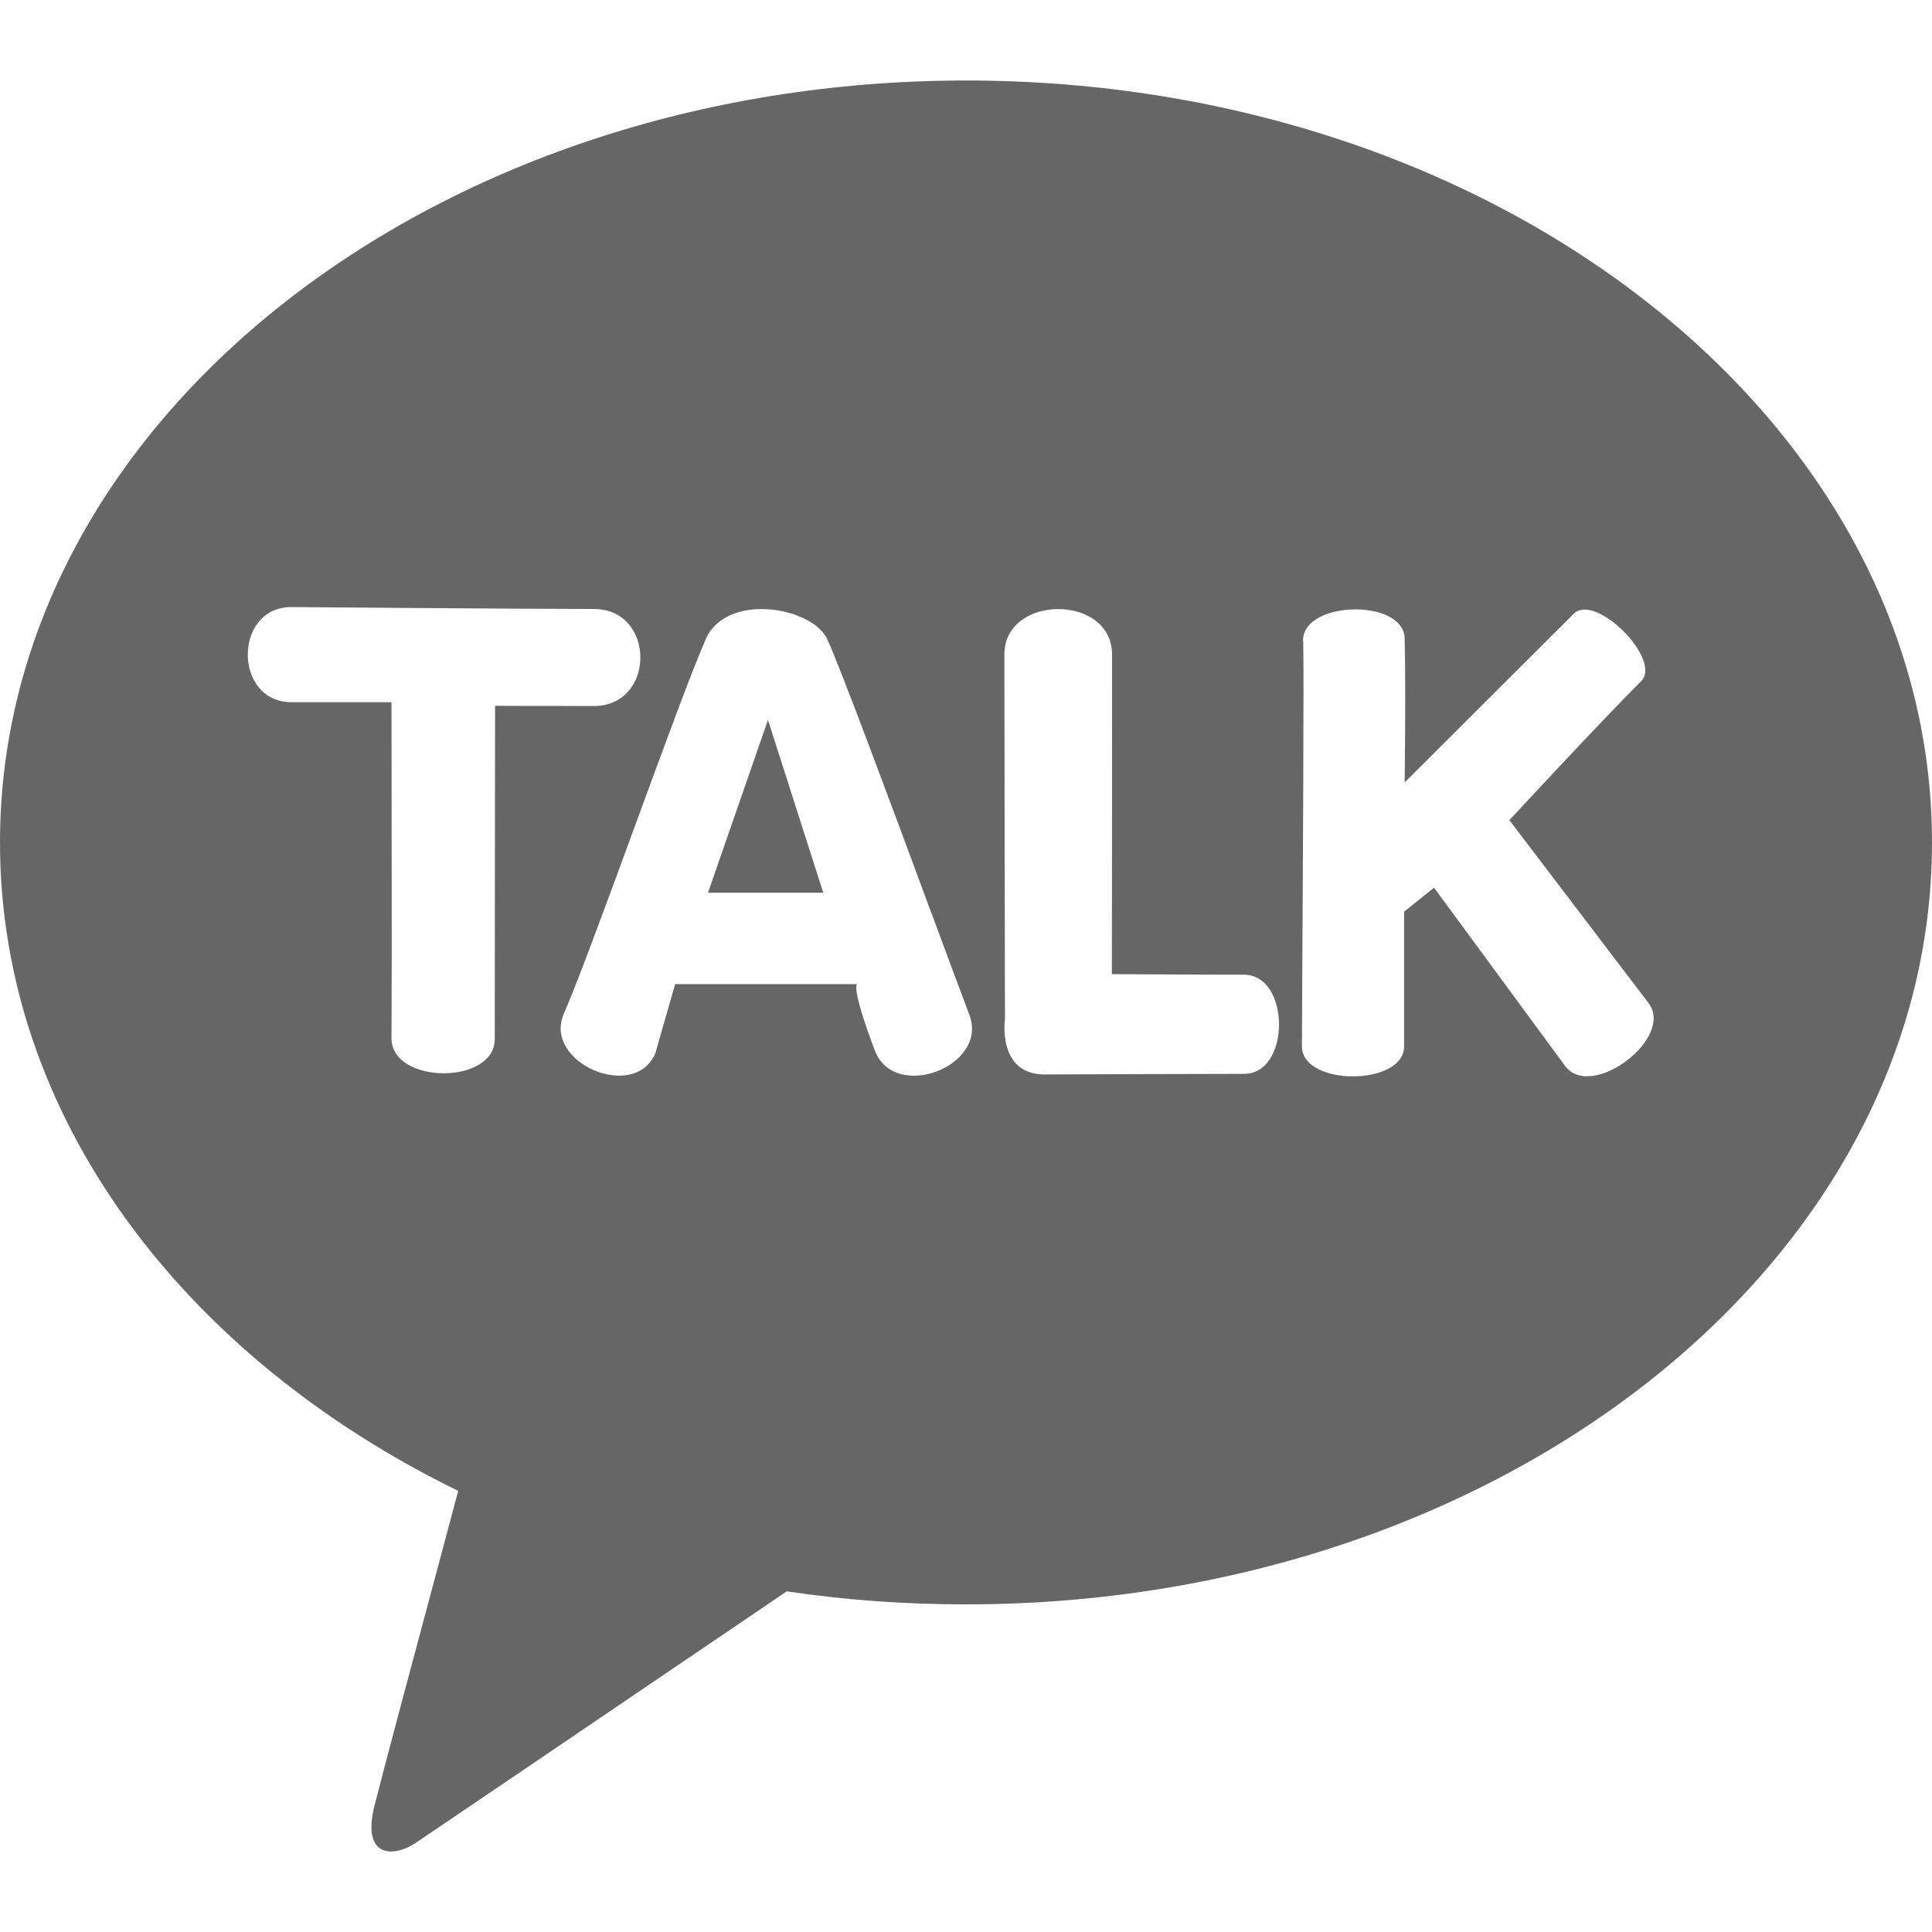 <svg width="24" height="24" viewBox="0 0 24 24" fill="none" xmlns="http://www.w3.org/2000/svg">
<path fill-rule="evenodd" clip-rule="evenodd" d="M24 10.466C24 15.694 18.627 19.93 12.001 19.93C11.24 19.93 10.494 19.876 9.774 19.768L8.444 20.67L8.439 20.673C7.017 21.638 5.307 22.798 5.155 22.899C4.89 23.073 4.489 23.082 4.652 22.431C4.754 22.024 5.174 20.455 5.474 19.337L5.474 19.337C5.56 19.014 5.637 18.729 5.692 18.52C2.275 16.851 0 13.869 0 10.466C0 5.239 5.373 1 12.001 1C18.629 1 24 5.239 24 10.466ZM3.628 8.723H4.863C4.863 8.723 4.87 12.107 4.863 12.897C4.863 13.473 6.148 13.48 6.146 12.906L6.15 8.768C6.15 8.768 6.565 8.77 7.378 8.77C8.147 8.77 8.147 7.565 7.378 7.565C6.513 7.565 3.621 7.541 3.621 7.541C2.896 7.541 2.898 8.723 3.621 8.723H3.628ZM10.227 11.09L9.54 8.943L8.795 11.09H10.227ZM7.894 10.243L7.894 10.243L7.894 10.243C8.257 9.252 8.616 8.275 8.77 7.936H8.767C8.888 7.672 9.171 7.566 9.461 7.566C9.812 7.566 10.175 7.722 10.274 7.936C10.43 8.266 11.077 10.01 11.564 11.326L11.564 11.326L11.565 11.326L11.565 11.327C11.766 11.87 11.941 12.341 12.042 12.607C12.284 13.247 11.111 13.691 10.868 13.051C10.569 12.262 10.646 12.225 10.646 12.225H8.387L8.14 13.087C7.877 13.691 6.742 13.198 7.004 12.594C7.183 12.182 7.541 11.206 7.894 10.243L7.894 10.243L7.894 10.243ZM12.477 8.133C12.477 9.205 12.484 12.659 12.484 12.659C12.484 12.659 12.384 13.347 12.976 13.347C13.273 13.347 13.751 13.345 14.226 13.343L14.227 13.343C14.698 13.342 15.166 13.34 15.455 13.34C16.035 13.34 16.032 12.108 15.452 12.108C14.872 12.108 13.812 12.101 13.812 12.101C13.812 12.101 13.816 8.906 13.814 8.129C13.814 7.753 13.479 7.566 13.146 7.566C12.812 7.566 12.475 7.756 12.477 8.131V8.133ZM16.177 12.153C16.185 10.805 16.199 8.317 16.189 7.964H16.187C16.18 7.704 16.513 7.57 16.839 7.57C17.145 7.57 17.442 7.688 17.449 7.93C17.465 8.567 17.449 9.72 17.449 9.72C17.449 9.72 19.289 7.882 19.549 7.625C19.819 7.356 20.655 8.197 20.386 8.463C19.923 8.922 18.75 10.188 18.75 10.188L20.479 12.461C20.807 12.893 19.771 13.677 19.443 13.243L17.814 11.027L17.442 11.326V12.999C17.442 13.494 16.173 13.496 16.173 12.999C16.173 12.921 16.175 12.599 16.177 12.153Z" fill="#666666"/>
</svg>
